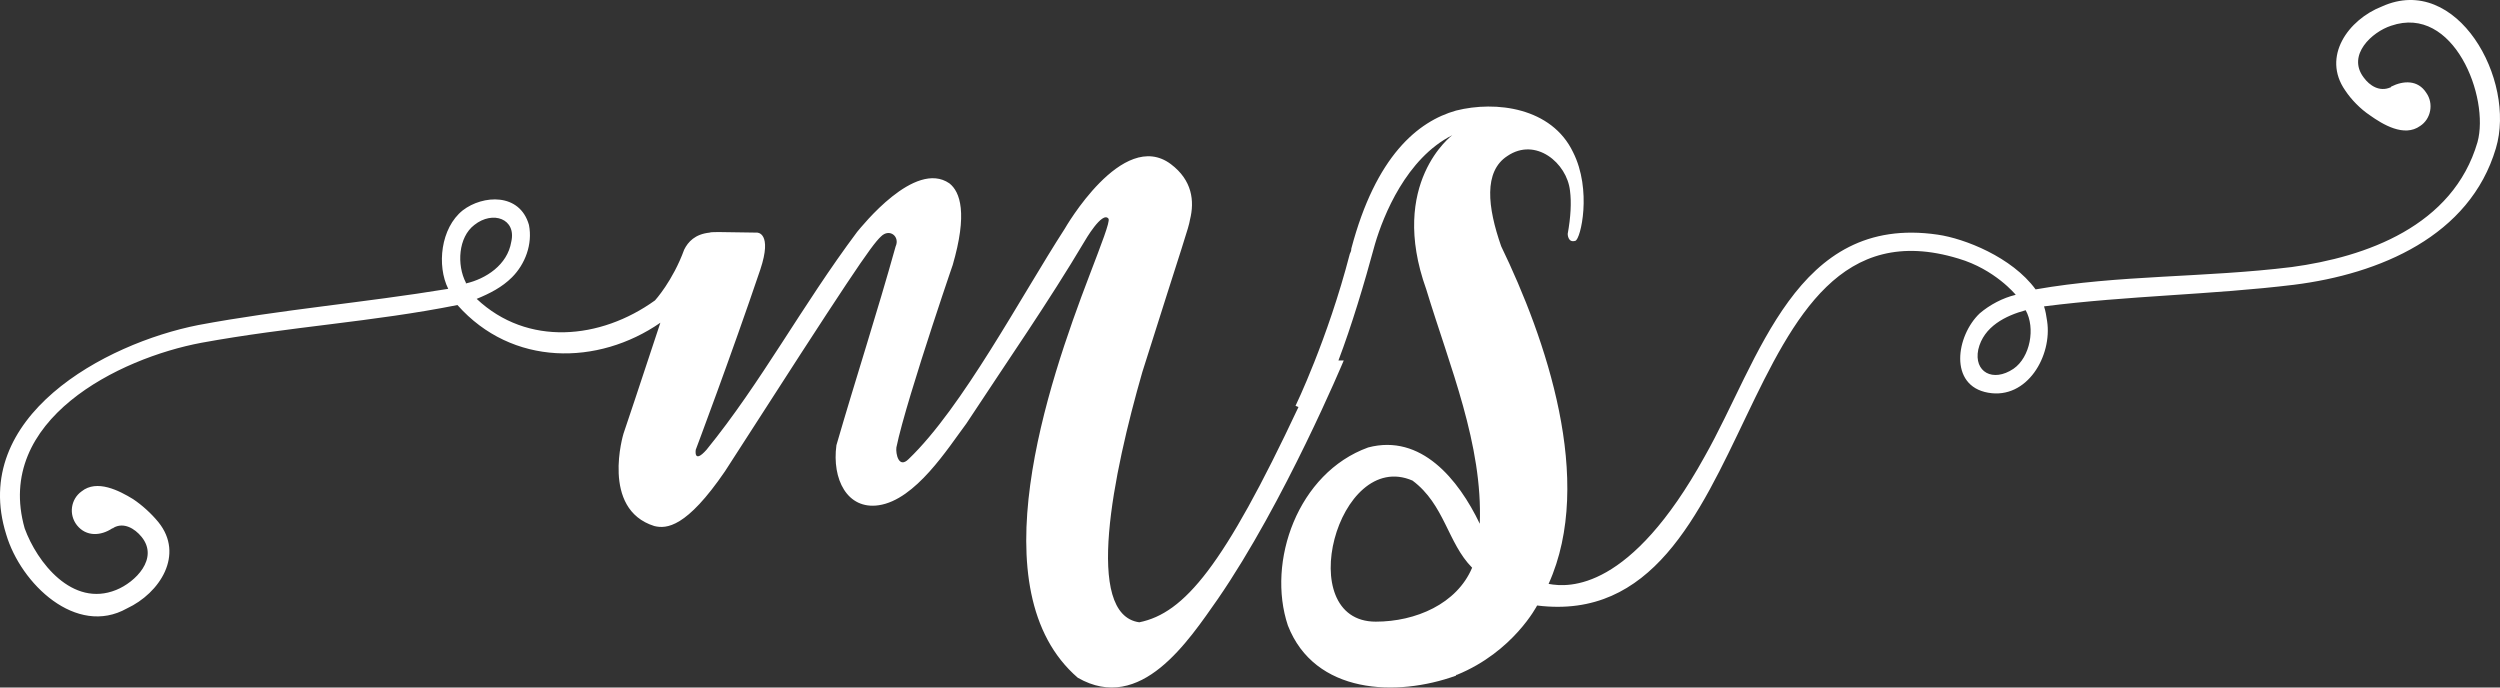 <?xml version="1.0" encoding="UTF-8"?>
<svg width="160px" height="44px" viewBox="0 0 160 44" version="1.1" xmlns="http://www.w3.org/2000/svg" xmlns:xlink="http://www.w3.org/1999/xlink">
    <rect x="0" y="0" width="160" height="44" fill="#333333" stroke="none"/>
    <!-- Generator: sketchtool 54.1 (76490) - https://sketchapp.com -->
    <title>2814328F-6C4F-4A61-A26E-F40698092D45</title>
    <desc>Created with sketchtool.</desc>
    <g id="Page-1" stroke="none" stroke-width="1" fill="none" fill-rule="evenodd">
        <g id="Home" transform="translate(-165, -18)" fill="#FFFFFF">
            <path d="M248.103,44.049 L247.913,43.973 C247.913,43.973 249.968,39.728 251.387,34.253 C251.436,34.154 251.485,34.055 251.485,33.908 C253.051,27.986 255.743,25.765 258.189,25.076 C260.733,24.434 264.306,24.878 265.676,27.74 C266.898,30.157 266.165,33.314 265.823,33.412 C265.333,33.562 265.333,32.969 265.333,32.969 C265.529,31.884 265.577,30.947 265.48,30.206 C265.285,28.43 263.278,26.752 261.469,27.986 C259.95,28.973 260.195,31.243 261.075,33.76 C263.913,39.629 267.094,48.757 264.11,55.369 C265.432,55.617 269.345,55.814 274.092,47.228 C277.616,41.012 279.915,31.687 289.015,33.018 C290.729,33.265 293.763,34.45 295.278,36.521 C300.612,35.584 306.044,35.781 311.671,35.091 C316.416,34.45 321.995,32.475 323.56,27.097 C324.345,24.237 322.044,18.266 318.032,19.647 C316.809,20.042 315.194,21.523 316.271,22.953 C316.662,23.495 317.297,23.89 317.984,23.594 C317.984,23.594 318.032,23.594 318.032,23.544 C318.814,23.15 319.744,23.101 320.282,23.94 C320.773,24.631 320.576,25.618 319.891,26.061 C318.864,26.801 317.494,25.962 316.662,25.371 C316.074,24.977 315.488,24.385 315.096,23.792 C313.579,21.622 315.292,19.253 317.444,18.414 C322.239,16.243 326.057,23.101 324.736,27.494 C323.071,33.117 317.297,35.535 311.818,36.225 C306.533,36.868 301.248,36.917 295.818,37.608 C295.915,37.904 295.964,38.199 296.014,38.544 C296.356,40.765 294.74,43.577 292.244,43.134 C289.701,42.689 290.191,39.481 291.706,38.051 C292.342,37.509 293.175,37.065 294.007,36.868 C294.007,36.868 292.686,35.239 290.337,34.548 C275.413,30.009 278.055,58.576 263.375,56.752 C263.375,56.752 261.86,59.712 258.239,61.191 L258.189,61.191 C258.189,61.191 258.189,61.191 258.189,61.24 C254.372,62.623 249.138,62.425 247.425,58.034 C246.055,53.938 248.06,48.264 252.563,46.637 C255.938,45.748 258.336,48.659 259.706,51.521 C259.901,46.44 257.797,41.505 256.281,36.521 C253.834,29.712 257.944,26.653 257.944,26.653 C255.009,28.134 253.54,31.785 253.002,33.611 C252.292,36.23 251.502,38.849 250.66,41.069 L251,41.069 C251,41.069 247.212,50.139 242.932,56.349 C241.062,59.01 238.013,63.692 233.978,61.376 C227.534,55.807 232.059,42.597 234.715,35.648 C235.503,33.579 236.045,32.198 235.947,32.001 C235.552,31.459 234.421,33.43 234.421,33.43 C232.108,37.325 229.501,41.069 226.845,45.111 C225.664,46.689 223.598,49.991 221.236,50.336 C219.219,50.632 218.235,48.659 218.531,46.492 C219.76,42.252 221.138,38.014 222.319,33.776 C222.613,33.134 221.925,32.592 221.384,33.134 C220.745,33.727 219.416,35.697 211.397,48.166 C208.937,51.764 207.659,51.862 206.871,51.665 C203.427,50.582 204.904,45.751 204.904,45.751 C204.904,45.751 206.034,42.4 207.264,38.654 C203.279,41.414 197.769,41.463 194.276,37.522 C188.866,38.605 183.552,38.901 177.894,39.937 C172.63,40.921 164.611,44.864 166.578,51.813 C167.366,53.983 169.628,56.891 172.432,55.757 C173.664,55.263 175.188,53.737 174.057,52.355 C173.614,51.813 172.924,51.419 172.286,51.764 C172.236,51.813 172.236,51.813 172.187,51.813 C171.45,52.306 170.516,52.355 169.925,51.616 C169.383,50.927 169.531,49.942 170.22,49.449 C171.203,48.659 172.63,49.4 173.516,49.942 C174.106,50.336 174.697,50.878 175.139,51.419 C176.812,53.49 175.238,55.954 173.123,56.94 C169.876,58.762 166.332,55.362 165.398,52.207 C163.036,44.667 171.695,39.986 177.697,38.802 C182.962,37.816 188.274,37.374 193.687,36.486 C192.949,35.007 193.195,32.592 194.62,31.459 C195.901,30.474 198.262,30.324 198.853,32.395 C199.098,33.628 198.606,34.909 197.769,35.746 C197.13,36.387 196.343,36.783 195.507,37.128 C198.754,40.183 203.427,39.738 206.919,37.226 C206.919,37.226 208.052,35.993 208.789,33.973 C209.036,33.479 209.478,32.986 210.412,32.888 C210.56,32.839 210.758,32.839 213.463,32.888 C213.463,32.888 214.448,32.888 213.659,35.254 C211.791,40.775 209.527,46.787 209.527,46.787 C209.527,46.787 209.38,47.724 210.215,46.787 C213.709,42.498 216.317,37.57 219.858,32.839 C220.154,32.493 223.549,28.206 225.761,29.734 C226.452,30.276 226.944,31.656 225.959,35.007 C226.649,32.986 223.006,43.485 222.368,46.64 C222.319,47.034 222.515,48.018 223.154,47.379 C226.6,44.077 230.338,36.98 233.143,32.641 C233.143,32.641 236.832,26.185 239.932,28.502 C241.309,29.536 241.455,30.867 241.161,32.05 C241.062,32.641 240.817,33.233 238.11,41.809 C236.241,48.314 234.371,57.334 237.914,57.827 C240.799,57.239 243.312,54.252 248.103,44.049 Z M194.817,36.141 C196.097,35.845 197.474,34.958 197.72,33.479 C198.064,32.001 196.539,31.459 195.36,32.395 C194.325,33.183 194.227,34.958 194.817,36.091 C194.817,36.141 194.817,36.141 194.817,36.141 Z M294.643,37.854 C293.371,38.199 291.951,38.89 291.609,40.371 C291.315,41.801 292.54,42.491 293.86,41.604 C294.936,40.864 295.278,38.989 294.643,37.854 Z M259.216,54.333 C257.65,52.755 257.455,50.288 255.4,48.757 C250.604,46.686 247.669,57.786 253.051,57.786 C255.596,57.786 258.239,56.653 259.216,54.333 Z" id="Combined-Shape"></path>
        </g>
    </g>
</svg>
